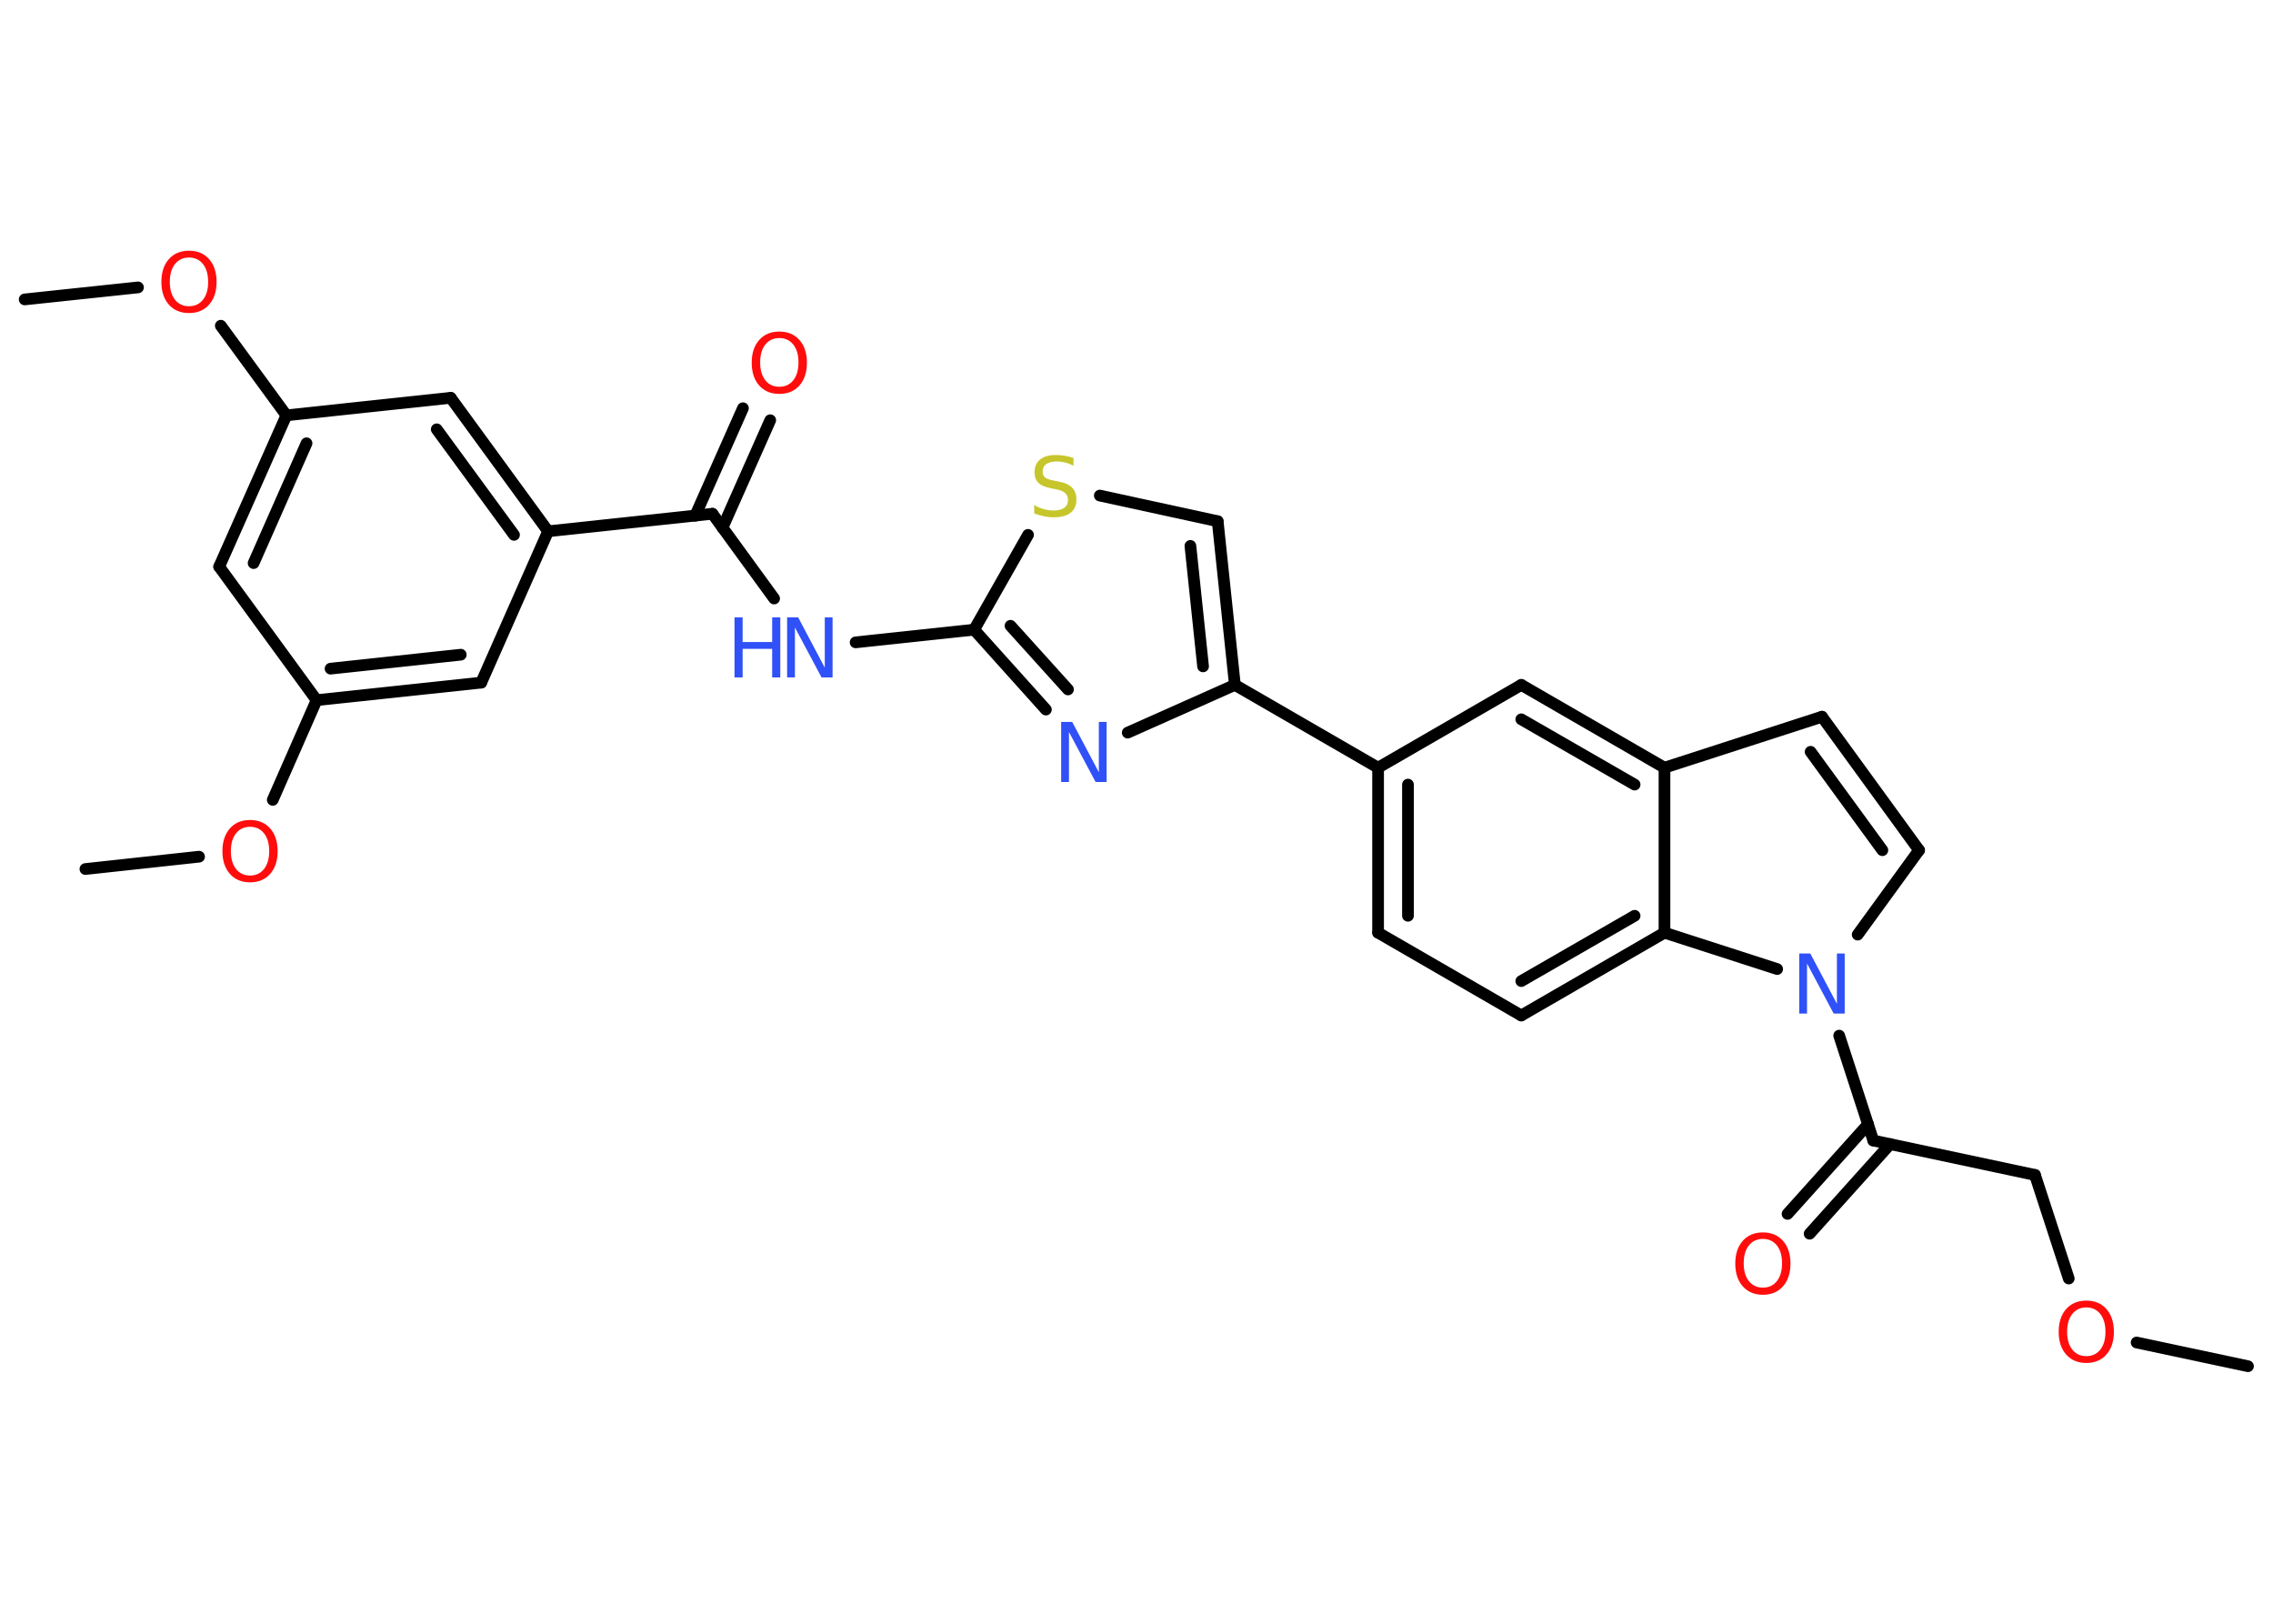 <?xml version='1.0' encoding='UTF-8'?>
<!DOCTYPE svg PUBLIC "-//W3C//DTD SVG 1.1//EN" "http://www.w3.org/Graphics/SVG/1.1/DTD/svg11.dtd">
<svg version='1.2' xmlns='http://www.w3.org/2000/svg' xmlns:xlink='http://www.w3.org/1999/xlink' width='70.0mm' height='50.0mm' viewBox='0 0 70.0 50.0'>
  <desc>Generated by the Chemistry Development Kit (http://github.com/cdk)</desc>
  <g stroke-linecap='round' stroke-linejoin='round' stroke='#000000' stroke-width='.36' fill='#FF0D0D'>
    <rect x='.0' y='.0' width='70.0' height='50.0' fill='#FFFFFF' stroke='none'/>
    <g id='mol1' class='mol'>
      <line id='mol1bnd1' class='bond' x1='69.23' y1='42.07' x2='65.8' y2='41.34'/>
      <line id='mol1bnd2' class='bond' x1='63.71' y1='39.37' x2='62.67' y2='36.18'/>
      <line id='mol1bnd3' class='bond' x1='62.67' y1='36.18' x2='57.69' y2='35.12'/>
      <g id='mol1bnd4' class='bond'>
        <line x1='58.21' y1='35.23' x2='55.73' y2='37.99'/>
        <line x1='57.53' y1='34.62' x2='55.05' y2='37.38'/>
      </g>
      <line id='mol1bnd5' class='bond' x1='57.69' y1='35.12' x2='56.64' y2='31.89'/>
      <line id='mol1bnd6' class='bond' x1='57.21' y1='28.78' x2='59.1' y2='26.18'/>
      <g id='mol1bnd7' class='bond'>
        <line x1='59.1' y1='26.18' x2='56.11' y2='22.07'/>
        <line x1='57.97' y1='26.18' x2='55.76' y2='23.15'/>
      </g>
      <line id='mol1bnd8' class='bond' x1='56.11' y1='22.07' x2='51.26' y2='23.64'/>
      <g id='mol1bnd9' class='bond'>
        <line x1='51.26' y1='23.64' x2='46.85' y2='21.09'/>
        <line x1='50.34' y1='24.16' x2='46.85' y2='22.15'/>
      </g>
      <line id='mol1bnd10' class='bond' x1='46.85' y1='21.09' x2='42.44' y2='23.64'/>
      <line id='mol1bnd11' class='bond' x1='42.44' y1='23.64' x2='38.03' y2='21.09'/>
      <g id='mol1bnd12' class='bond'>
        <line x1='38.03' y1='21.09' x2='37.5' y2='16.05'/>
        <line x1='37.05' y1='20.52' x2='36.66' y2='16.81'/>
      </g>
      <line id='mol1bnd13' class='bond' x1='37.5' y1='16.05' x2='33.87' y2='15.26'/>
      <line id='mol1bnd14' class='bond' x1='31.66' y1='16.47' x2='30.0' y2='19.39'/>
      <line id='mol1bnd15' class='bond' x1='30.0' y1='19.39' x2='26.35' y2='19.78'/>
      <line id='mol1bnd16' class='bond' x1='23.84' y1='18.43' x2='21.94' y2='15.82'/>
      <g id='mol1bnd17' class='bond'>
        <line x1='21.41' y1='15.88' x2='22.88' y2='12.57'/>
        <line x1='22.25' y1='16.25' x2='23.72' y2='12.94'/>
      </g>
      <line id='mol1bnd18' class='bond' x1='21.94' y1='15.82' x2='16.88' y2='16.36'/>
      <g id='mol1bnd19' class='bond'>
        <line x1='16.88' y1='16.36' x2='13.88' y2='12.25'/>
        <line x1='15.83' y1='16.47' x2='13.45' y2='13.22'/>
      </g>
      <line id='mol1bnd20' class='bond' x1='13.88' y1='12.25' x2='8.82' y2='12.79'/>
      <line id='mol1bnd21' class='bond' x1='8.82' y1='12.79' x2='6.8' y2='10.03'/>
      <line id='mol1bnd22' class='bond' x1='4.25' y1='8.85' x2='.76' y2='9.22'/>
      <g id='mol1bnd23' class='bond'>
        <line x1='8.82' y1='12.79' x2='6.75' y2='17.45'/>
        <line x1='9.44' y1='13.65' x2='7.81' y2='17.34'/>
      </g>
      <line id='mol1bnd24' class='bond' x1='6.75' y1='17.45' x2='9.75' y2='21.56'/>
      <line id='mol1bnd25' class='bond' x1='9.75' y1='21.56' x2='8.4' y2='24.63'/>
      <line id='mol1bnd26' class='bond' x1='6.13' y1='26.38' x2='2.63' y2='26.76'/>
      <g id='mol1bnd27' class='bond'>
        <line x1='9.75' y1='21.56' x2='14.82' y2='21.02'/>
        <line x1='10.18' y1='20.59' x2='14.19' y2='20.16'/>
      </g>
      <line id='mol1bnd28' class='bond' x1='16.88' y1='16.36' x2='14.82' y2='21.02'/>
      <g id='mol1bnd29' class='bond'>
        <line x1='30.0' y1='19.39' x2='32.21' y2='21.85'/>
        <line x1='31.12' y1='19.27' x2='32.89' y2='21.23'/>
      </g>
      <line id='mol1bnd30' class='bond' x1='38.03' y1='21.09' x2='34.73' y2='22.56'/>
      <g id='mol1bnd31' class='bond'>
        <line x1='42.44' y1='23.64' x2='42.44' y2='28.72'/>
        <line x1='43.36' y1='24.16' x2='43.36' y2='28.2'/>
      </g>
      <line id='mol1bnd32' class='bond' x1='42.44' y1='28.72' x2='46.85' y2='31.27'/>
      <g id='mol1bnd33' class='bond'>
        <line x1='46.85' y1='31.27' x2='51.26' y2='28.72'/>
        <line x1='46.85' y1='30.21' x2='50.34' y2='28.2'/>
      </g>
      <line id='mol1bnd34' class='bond' x1='51.26' y1='23.64' x2='51.26' y2='28.72'/>
      <line id='mol1bnd35' class='bond' x1='54.73' y1='29.84' x2='51.26' y2='28.72'/>
      <path id='mol1atm2' class='atom' d='M64.25 40.26q-.27 .0 -.43 .2q-.16 .2 -.16 .55q.0 .35 .16 .55q.16 .2 .43 .2q.27 .0 .43 -.2q.16 -.2 .16 -.55q.0 -.35 -.16 -.55q-.16 -.2 -.43 -.2zM64.25 40.05q.39 .0 .62 .26q.23 .26 .23 .7q.0 .44 -.23 .7q-.23 .26 -.62 .26q-.39 .0 -.62 -.26q-.23 -.26 -.23 -.7q.0 -.44 .23 -.7q.23 -.26 .62 -.26z' stroke='none'/>
      <path id='mol1atm5' class='atom' d='M54.29 38.15q-.27 .0 -.43 .2q-.16 .2 -.16 .55q.0 .35 .16 .55q.16 .2 .43 .2q.27 .0 .43 -.2q.16 -.2 .16 -.55q.0 -.35 -.16 -.55q-.16 -.2 -.43 -.2zM54.29 37.95q.39 .0 .62 .26q.23 .26 .23 .7q.0 .44 -.23 .7q-.23 .26 -.62 .26q-.39 .0 -.62 -.26q-.23 -.26 -.23 -.7q.0 -.44 .23 -.7q.23 -.26 .62 -.26z' stroke='none'/>
      <path id='mol1atm6' class='atom' d='M55.41 29.36h.34l.82 1.55v-1.55h.24v1.85h-.34l-.82 -1.54v1.54h-.24v-1.85z' stroke='none' fill='#3050F8'/>
      <path id='mol1atm14' class='atom' d='M33.06 14.1v.24q-.14 -.07 -.27 -.1q-.13 -.03 -.25 -.03q-.2 .0 -.32 .08q-.11 .08 -.11 .23q.0 .12 .07 .18q.07 .06 .28 .1l.15 .03q.28 .05 .41 .19q.13 .13 .13 .36q.0 .27 -.18 .41q-.18 .14 -.53 .14q-.13 .0 -.28 -.03q-.15 -.03 -.31 -.09v-.26q.15 .09 .3 .13q.15 .04 .29 .04q.22 .0 .33 -.08q.12 -.08 .12 -.24q.0 -.14 -.08 -.21q-.08 -.08 -.27 -.12l-.15 -.03q-.28 -.05 -.41 -.17q-.12 -.12 -.12 -.33q.0 -.25 .17 -.39q.17 -.14 .48 -.14q.13 .0 .26 .02q.14 .02 .28 .07z' stroke='none' fill='#C6C62C'/>
      <g id='mol1atm16' class='atom'>
        <path d='M24.24 19.01h.34l.82 1.55v-1.55h.24v1.85h-.34l-.82 -1.54v1.54h-.24v-1.85z' stroke='none' fill='#3050F8'/>
        <path d='M22.62 19.01h.25v.76h.91v-.76h.25v1.85h-.25v-.88h-.91v.88h-.25v-1.85z' stroke='none' fill='#3050F8'/>
      </g>
      <path id='mol1atm18' class='atom' d='M24.0 10.41q-.27 .0 -.43 .2q-.16 .2 -.16 .55q.0 .35 .16 .55q.16 .2 .43 .2q.27 .0 .43 -.2q.16 -.2 .16 -.55q.0 -.35 -.16 -.55q-.16 -.2 -.43 -.2zM24.0 10.21q.39 .0 .62 .26q.23 .26 .23 .7q.0 .44 -.23 .7q-.23 .26 -.62 .26q-.39 .0 -.62 -.26q-.23 -.26 -.23 -.7q.0 -.44 .23 -.7q.23 -.26 .62 -.26z' stroke='none'/>
      <path id='mol1atm22' class='atom' d='M5.82 7.93q-.27 .0 -.43 .2q-.16 .2 -.16 .55q.0 .35 .16 .55q.16 .2 .43 .2q.27 .0 .43 -.2q.16 -.2 .16 -.55q.0 -.35 -.16 -.55q-.16 -.2 -.43 -.2zM5.82 7.72q.39 .0 .62 .26q.23 .26 .23 .7q.0 .44 -.23 .7q-.23 .26 -.62 .26q-.39 .0 -.62 -.26q-.23 -.26 -.23 -.7q.0 -.44 .23 -.7q.23 -.26 .62 -.26z' stroke='none'/>
      <path id='mol1atm26' class='atom' d='M7.7 25.46q-.27 .0 -.43 .2q-.16 .2 -.16 .55q.0 .35 .16 .55q.16 .2 .43 .2q.27 .0 .43 -.2q.16 -.2 .16 -.55q.0 -.35 -.16 -.55q-.16 -.2 -.43 -.2zM7.7 25.25q.39 .0 .62 .26q.23 .26 .23 .7q.0 .44 -.23 .7q-.23 .26 -.62 .26q-.39 .0 -.62 -.26q-.23 -.26 -.23 -.7q.0 -.44 .23 -.7q.23 -.26 .62 -.26z' stroke='none'/>
      <path id='mol1atm29' class='atom' d='M32.68 22.23h.34l.82 1.55v-1.55h.24v1.85h-.34l-.82 -1.54v1.54h-.24v-1.85z' stroke='none' fill='#3050F8'/>
    </g>
  </g>
</svg>
